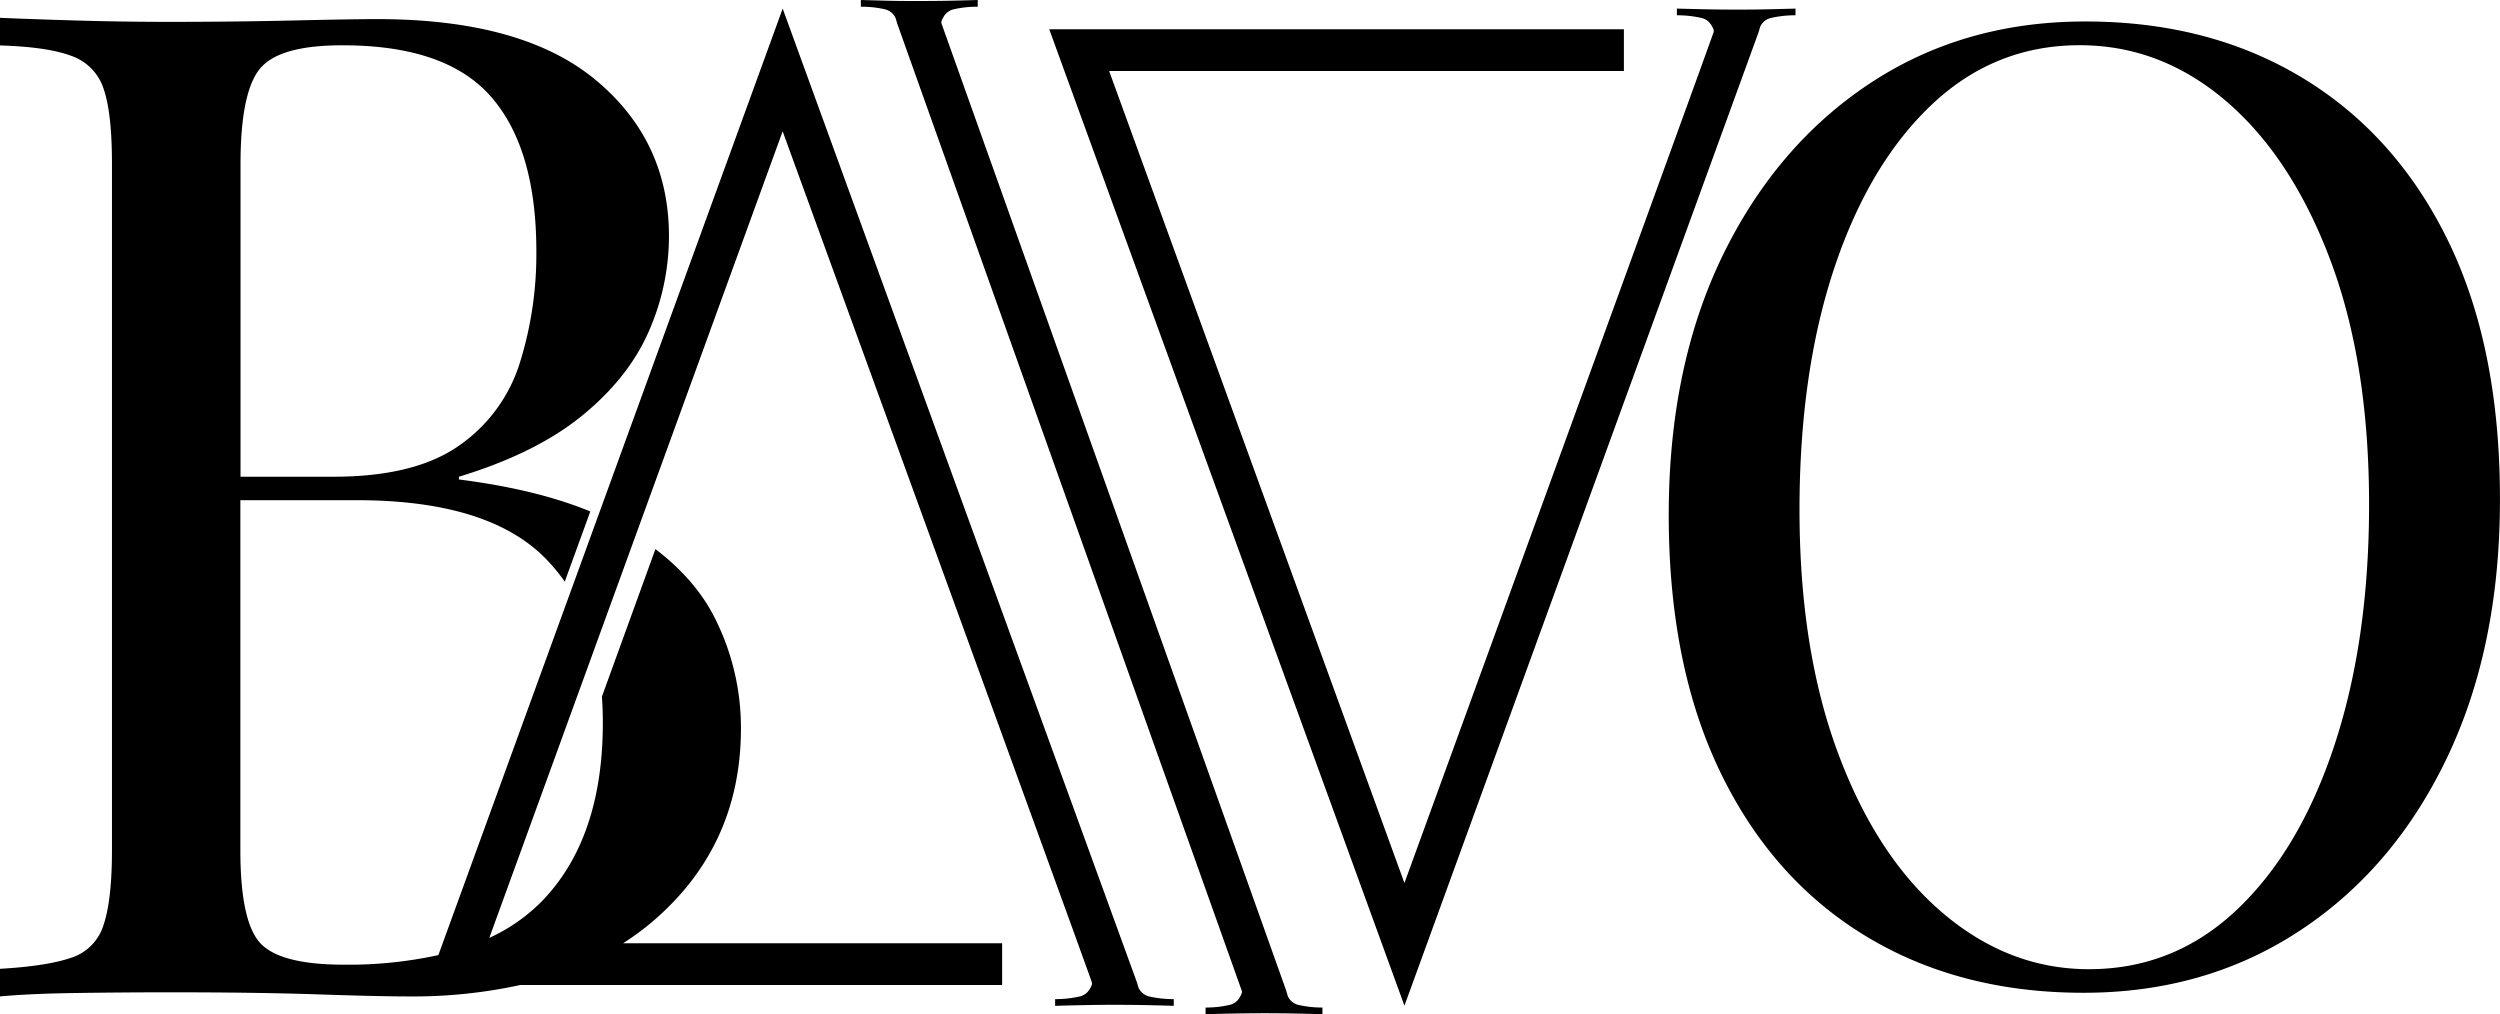 <svg xmlns="http://www.w3.org/2000/svg" viewBox="0 0 654 265.33">
   <defs>
    <style>
      .black {
        fill: black;
      }
    </style>
    </defs>
  <g data-name="Ebene 2">
    <g data-name="Ebene 1">
      <path class="black" d="M640.47 63.1q-13.53-27.78-38-42.64t-57-14.84q-31.84 0-56.34 16.22t-38.59 45.23q-14 29-14 67.67 0 39.36 13.53 67.32t38 42.81q24.48 14.85 57 14.84 31.86 0 56.52-16.22t38.53-45.23q13.88-29 13.87-67.67.01-39.69-13.52-67.49zM610.67 195q-9.07 27.45-25.52 43t-38.7 15.54q-20.9 0-38.19-14.67t-27.4-41.78q-10.11-27.09-10.11-63.73 0-35.91 9.08-63.18t25.52-42.81q16.44-15.54 38.7-15.54 21.24 0 38.36 14.68t27.23 41.6Q619.75 95 619.75 132q0 35.53-9.08 63zM460.27 7.65a5.76 5.76 0 01.31-.89 4.09 4.09 0 012.86-2.1A28.19 28.19 0 01469.7 4V2.25q-2.55.07-6.69.17t-8.88.09q-4.26 0-8.46-.09l-7-.17V4a28.12 28.12 0 016.26.66 4.09 4.09 0 012.86 2.1c.21.44.68 1 .49 1.65C447.52 10.87 367.4 231 367.4 231L290.15 18.58h134.66V7.65H274.48l92.92 255.44L460.05 8.41zM297.93 258.57a5.76 5.76 0 01-.31-.89l-.22-.75L204.75 2.25l-90.07 247.6A110 110 0 0190 252.36q-16.64 0-21.88-5.61t-5.24-24.4v-91.5H93.3q34.35 0 49.36 15.19a48 48 0 015.08 6.12l6.68-18.36q-14-5.78-34.36-8.37v-.72q20.24-6.15 32.36-16.09t17.36-22.06A61.89 61.89 0 00175 61.79q0-24.94-19.16-40.86T98.72 5q-6.51 0-22.06.36t-32.54.36q-11.94 0-24.23-.36T0 4.66v7.23q12.29.36 18.62 2.71a13.55 13.55 0 018.5 8.68Q29.3 29.61 29.29 43v179.35q0 13-2.17 19.52a13 13 0 01-8.5 8.68q-6.33 2.18-18.62 2.89v7.23q7.59-.72 19.89-.9t25-.18q22.41 0 38.33.54t23.87.54a131.5 131.5 0 0029.05-3h126.02v-10.92H163a70.31 70.31 0 007.83-5.78q23-19.71 23-50.45a63.65 63.65 0 00-6.51-28.2q-5-10.38-15.86-18.68l-14 38.59q.24 3.32.24 6.85 0 30.38-16.09 46.83a46.29 46.29 0 01-13.61 9.44l76.74-211s80.12 220.15 80.89 222.62c.19.63-.28 1.2-.49 1.64a4.07 4.07 0 01-2.85 2.1 28.3 28.3 0 01-6.27.66v1.76q2.81-.09 7-.18t8.46-.09q4.74 0 8.88.09t6.69.18v-1.76a28.19 28.19 0 01-6.26-.66 4.09 4.09 0 01-2.86-2.14zM62.92 43q0-18.81 5.06-25t21.7-6.15q27.12 0 38.87 13.56t11.76 40.32A95.1 95.1 0 01136 94.88a41.2 41.2 0 01-15.91 21.69q-11.58 8.15-32.91 8.14H62.92zM337 260.81a4.53 4.53 0 01-.3-.88l-.22-.76L246.3 6.16c-.19-.63.27-1.2.48-1.64a4.07 4.07 0 012.82-2.11 26.87 26.87 0 016.17-.65V0q-2.76.09-6.89.18c-2.76.06-5.54.08-8.34.08-3.11 0-6 0-8.75-.08S226.88.06 225.2 0v1.76a27 27 0 016.17.65 4.07 4.07 0 012.82 2.11 5.65 5.65 0 01.3.88l.22.76 90.13 253c.2.63-.27 1.2-.47 1.64a4.07 4.07 0 01-2.82 2.11 27.41 27.41 0 01-6.17.66v1.75c1.84-.06 4.13-.12 6.89-.17s5.54-.09 8.33-.09q4.68 0 8.76.09t6.59.17v-1.75a27.41 27.41 0 01-6.17-.66 4.07 4.07 0 01-2.78-2.1z"/>
    </g>
  </g>
</svg>